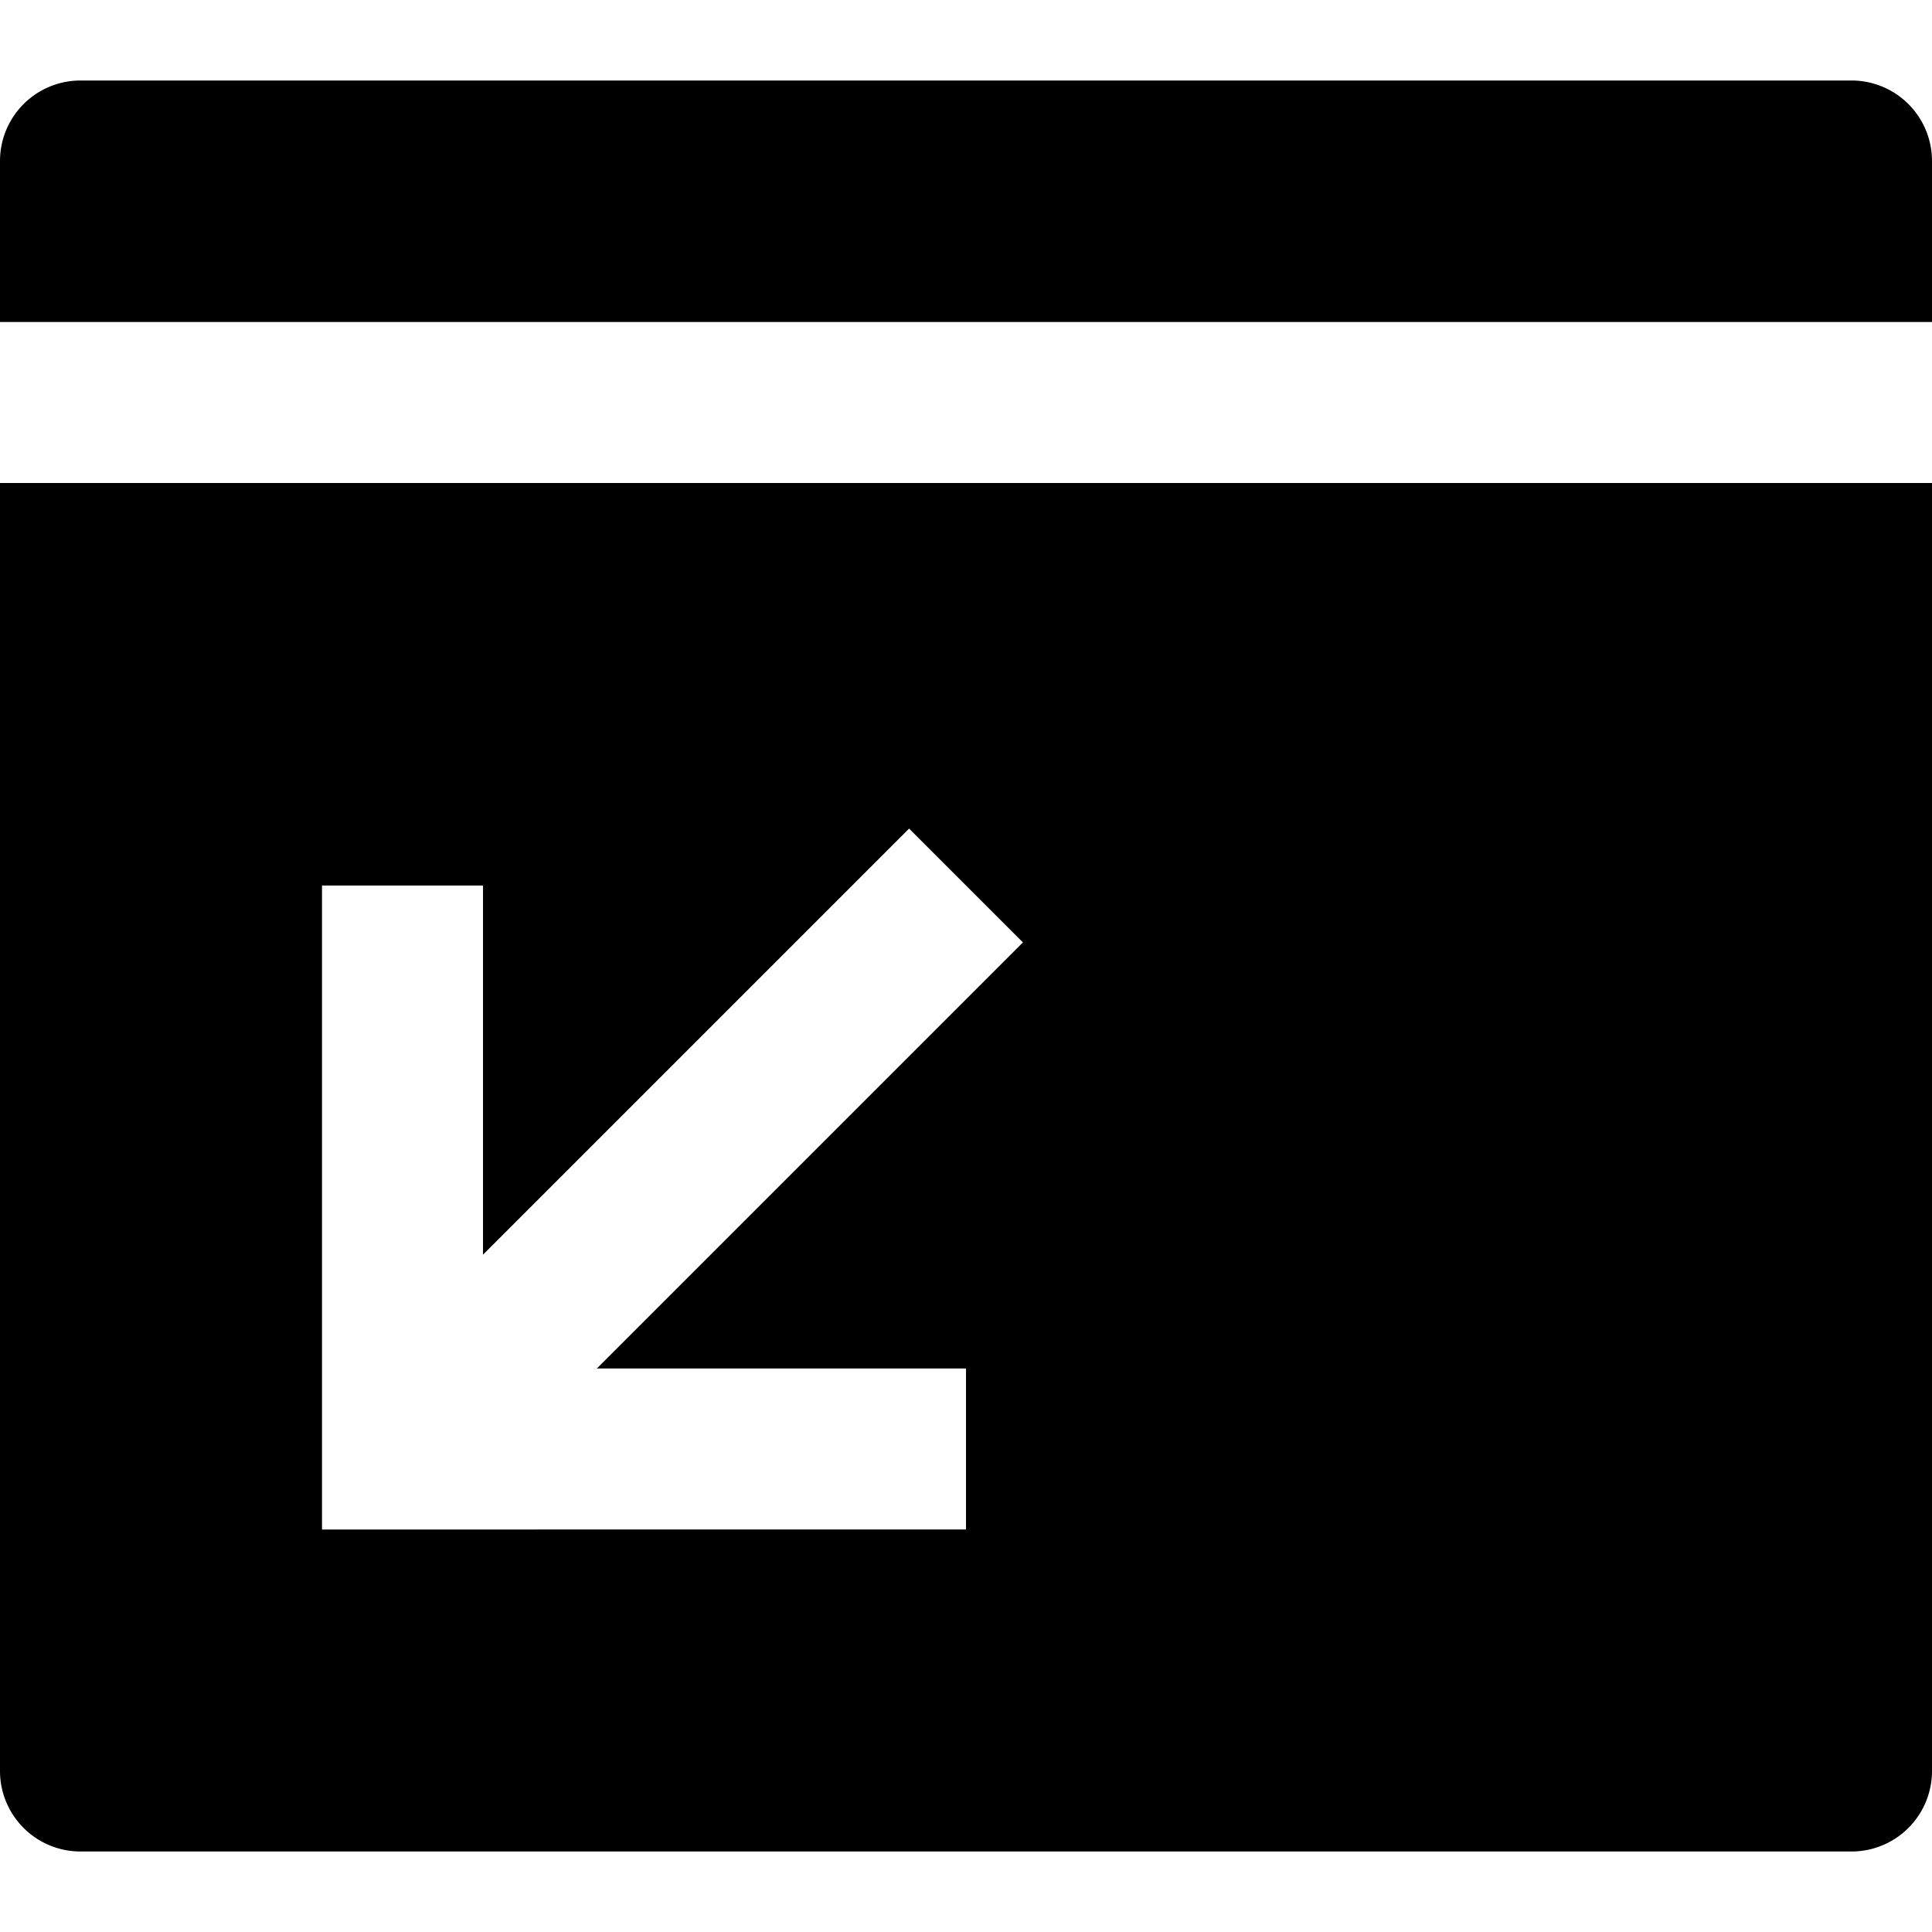 <svg id="nc_icon" xmlns="http://www.w3.org/2000/svg" xml:space="preserve" viewBox="0 0 24 24"><g fill="currentColor" class="nc-icon-wrapper"><path d="M23 1H1a1 1 0 0 0-1 1v2h24V2a1 1 0 0 0-1-1z" data-color="color-2"/><path d="M0 6v16a1 1 0 0 0 1 1h22a1 1 0 0 0 1-1V6H0zm12 11v2H4v-8h2v4.586l5.293-5.293 1.414 1.414L7.414 17H12z"/></g></svg>
